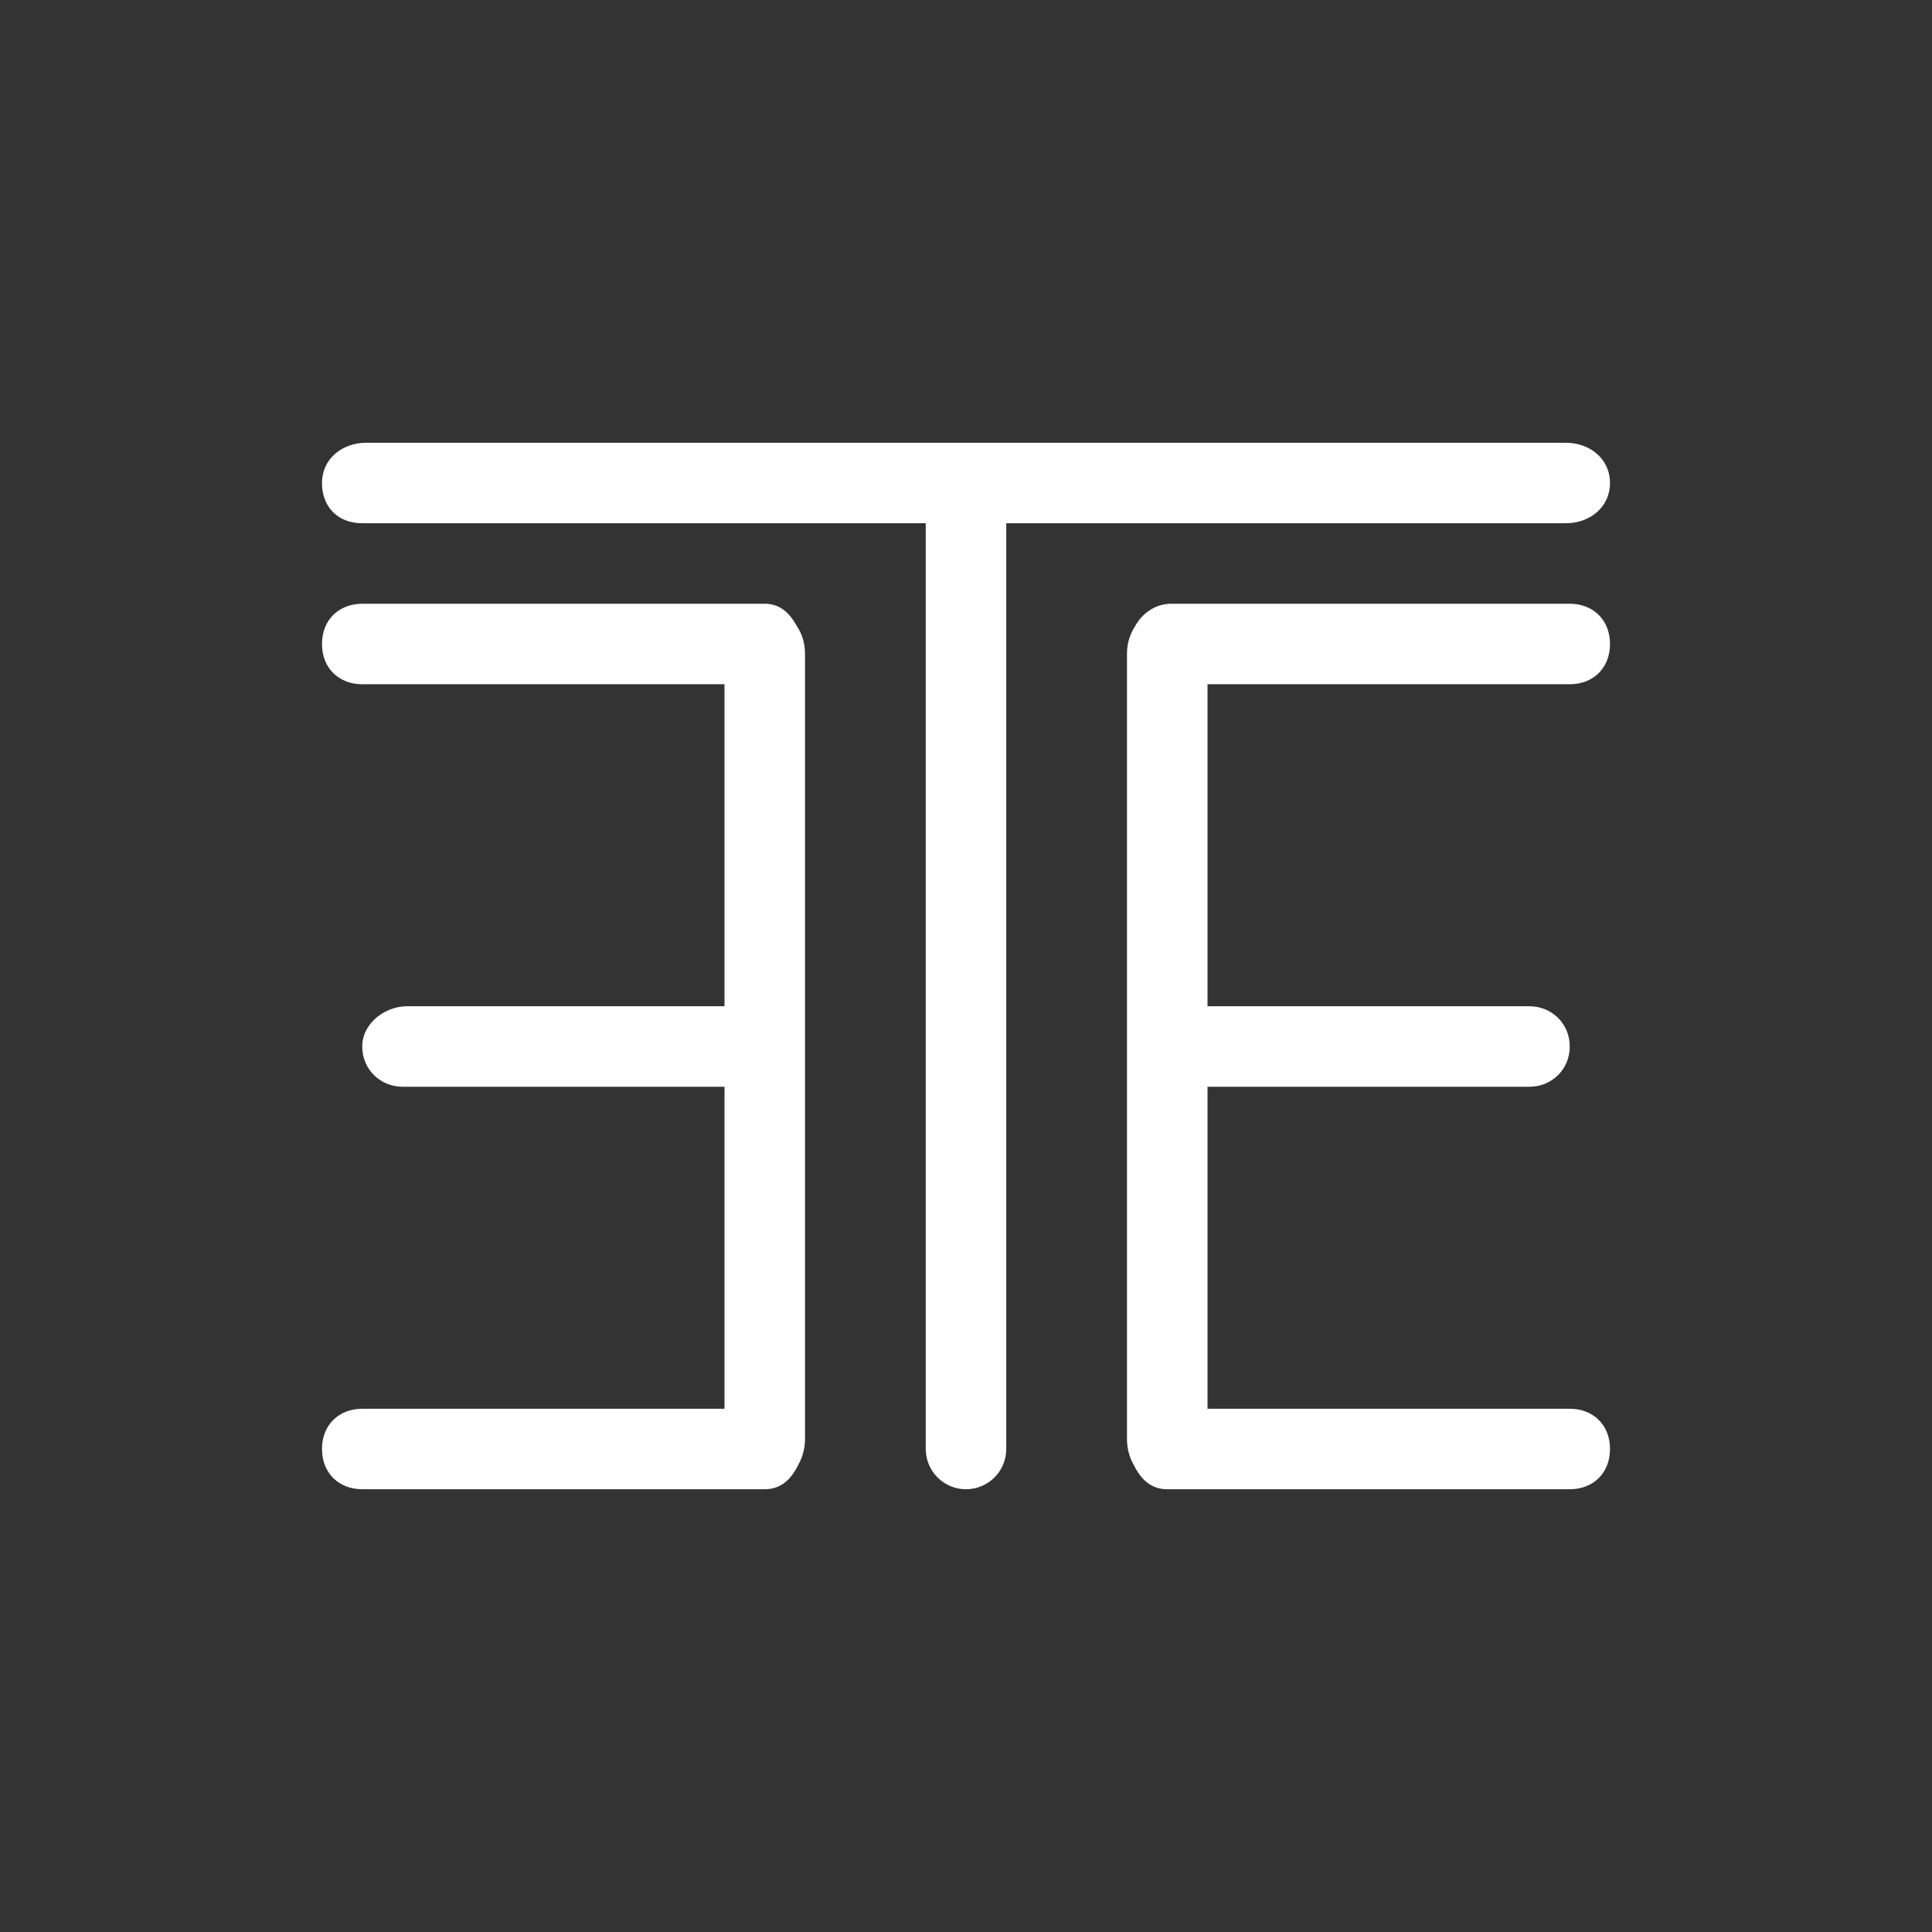 <svg width="24" height="24" viewBox="0 0 24 24" fill="none" xmlns="http://www.w3.org/2000/svg">
<rect x="0" y="0" width="24" height="24" fill="#333333" stroke="none"/>
<path d="M19.45 6.5C19.75 6.5 20 6.3 20 6C20 5.7 19.75 5.5 19.45 5.5H4.55C4.25 5.5 4 5.7 4 6C4 6.3 4.2 6.5 4.5 6.5H11.5V18C11.5 18.133 11.553 18.26 11.646 18.353C11.74 18.447 11.867 18.5 12 18.5C12.133 18.5 12.26 18.447 12.354 18.353C12.447 18.26 12.5 18.133 12.5 18V6.5H19.45Z" fill="white"/>
<path d="M9.5 7.5H4.5C4.215 7.5 4 7.695 4 8C4 8.305 4.215 8.5 4.5 8.5H9V12.5H5.055C4.785 12.5 4.5 12.71 4.5 13C4.5 13.29 4.73 13.5 5 13.5H9V17.5H4.5C4.215 17.5 4 17.695 4 18C4 18.305 4.215 18.5 4.5 18.5H9.5C9.7 18.5 9.825 18.38 9.915 18.2C9.965 18.11 10 18 10 17.88V8.12C10 7.995 9.965 7.875 9.9 7.78C9.81 7.615 9.69 7.5 9.5 7.5ZM19.5 8.5C19.785 8.5 20 8.305 20 8C20 7.695 19.785 7.5 19.5 7.5H14.55C14.355 7.5 14.19 7.615 14.1 7.78C14.035 7.88 14 7.995 14 8.12V17.88C14 17.995 14.03 18.105 14.085 18.2C14.175 18.38 14.3 18.5 14.5 18.5H19.5C19.785 18.5 20 18.305 20 18C20 17.695 19.785 17.5 19.5 17.5H15V13.5H19C19.27 13.5 19.5 13.29 19.5 13C19.5 12.71 19.27 12.5 19 12.5H15V8.5H19.5Z" fill="white"/>
</svg>

